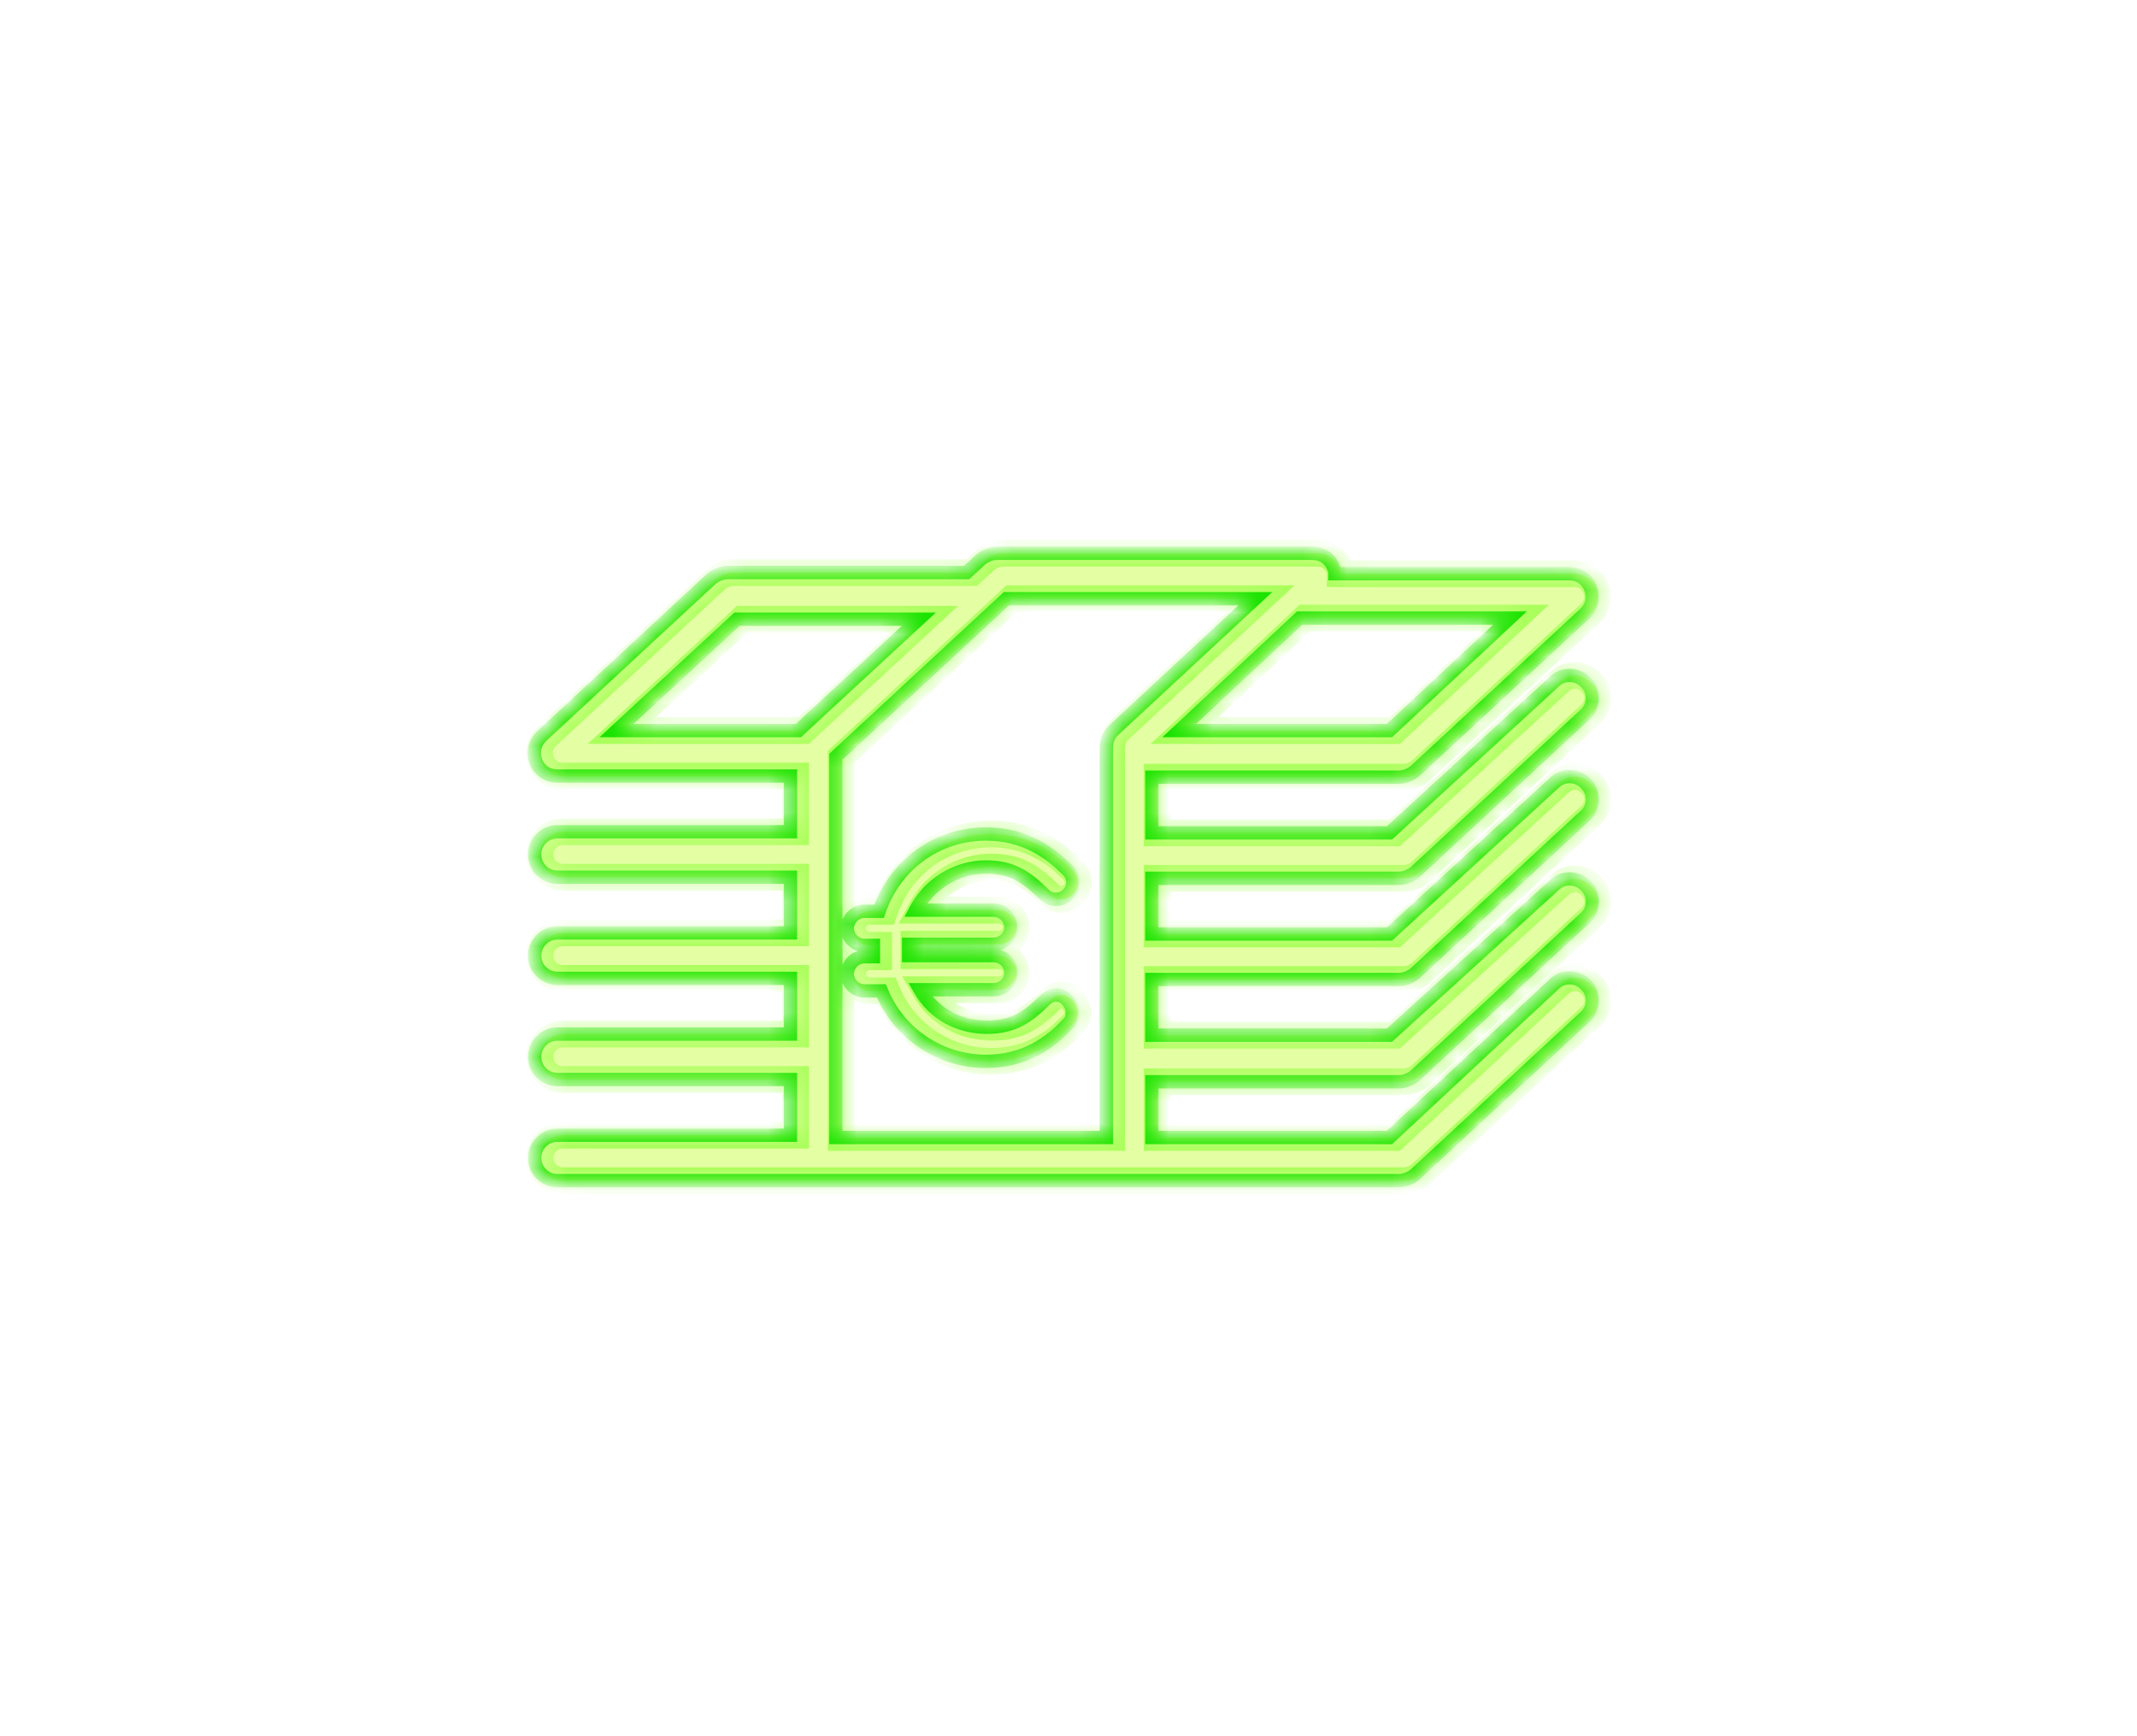 <svg width="96" height="78" viewBox="0 0 96 78" fill="none" xmlns="http://www.w3.org/2000/svg">
<g filter="url(#filter0_d)">
<mask id="path-1-inside-1" fill="white">
<path fill-rule="evenodd" clip-rule="evenodd" d="M63.779 35.204C63.574 35.357 63.319 35.459 63.064 35.459H51.983V37.961H62.655L70.059 31.17C70.468 30.761 71.132 30.812 71.489 31.221C71.898 31.629 71.847 32.293 71.438 32.651L63.779 39.749C63.574 39.902 63.319 40.004 63.064 40.004H51.983V42.506H62.655L70.059 35.766C70.468 35.357 71.132 35.408 71.489 35.817C71.898 36.225 71.847 36.889 71.438 37.246L63.779 44.344C63.574 44.498 63.319 44.6 63.064 44.6H51.983V47.102H62.655L70.059 40.208C70.468 39.8 71.132 39.851 71.489 40.259C71.898 40.668 71.847 41.332 71.438 41.689L63.779 48.787C63.574 48.94 63.319 49.042 63.064 49.042H25.276C24.715 49.042 24.255 48.583 24.255 48.021C24.255 47.459 24.715 47 25.276 47H35.745V44.498H25.276C24.715 44.498 24.255 44.038 24.255 43.476C24.255 42.915 24.715 42.455 25.276 42.455H35.745V39.953H25.276C24.715 39.953 24.255 39.493 24.255 38.932C24.255 38.37 24.715 37.91 25.276 37.91H35.745V35.408H25.276C24.715 35.408 24.255 34.949 24.255 34.387C24.255 33.825 24.715 33.366 25.276 33.366H35.745V30.863H25.276C24.817 30.863 24.459 30.608 24.306 30.2C24.153 29.791 24.255 29.383 24.561 29.076L32.221 21.978C32.425 21.825 32.681 21.723 32.936 21.723H43.659L44.323 21.11C44.528 20.957 44.783 20.855 45.038 20.855H59.183C59.642 20.855 60 21.11 60.153 21.519C60.204 21.621 60.204 21.672 60.204 21.774H70.723C71.183 21.774 71.54 22.029 71.694 22.438C71.847 22.846 71.745 23.255 71.438 23.561L63.779 30.659C63.574 30.812 63.319 30.915 63.064 30.915H51.983V33.417H62.655L70.059 26.625C70.468 26.217 71.132 26.268 71.489 26.676C71.898 27.085 71.847 27.749 71.438 28.106L63.779 35.204ZM53.208 28.821H62.655L68.068 23.766H58.672H58.621L53.208 28.821ZM41.515 23.817H33.344L27.932 28.821H36.102L41.515 23.817ZM37.787 29.995V47.102H49.94V29.587C49.94 29.28 50.042 29.025 50.247 28.821L56.63 22.898H45.447L37.787 29.995ZM44.579 42.149C45.753 42.149 46.417 41.689 47.183 40.923C47.489 40.617 47.949 40.617 48.204 40.974C48.306 41.076 48.408 41.281 48.408 41.485C48.408 41.689 48.357 41.842 48.204 41.995C47.438 42.812 46.315 43.681 44.528 43.681C42.434 43.681 40.596 42.404 39.83 40.515H39.064C38.655 40.515 38.298 40.157 38.298 39.749C38.298 39.34 38.655 38.983 39.064 38.983H39.472V38.574V38.472H39.064C38.655 38.472 38.298 38.115 38.298 37.706C38.298 37.298 38.655 36.94 39.064 36.94H39.728C40.443 34.847 42.332 33.468 44.528 33.468C46.315 33.468 47.438 34.336 48.204 35.102C48.511 35.408 48.511 35.868 48.204 36.174C47.898 36.481 47.438 36.481 47.132 36.174C46.366 35.408 45.702 34.949 44.528 34.949C43.2 34.949 41.974 35.715 41.362 36.889H44.885C45.294 36.889 45.651 37.247 45.651 37.655C45.651 38.064 45.294 38.421 44.885 38.421H41.055V38.523V38.932H44.885C45.294 38.932 45.651 39.289 45.651 39.698C45.651 40.106 45.294 40.464 44.885 40.464H41.566C42.179 41.536 43.302 42.149 44.579 42.149Z"/>
</mask>
<path fill-rule="evenodd" clip-rule="evenodd" d="M63.779 35.204C63.574 35.357 63.319 35.459 63.064 35.459H51.983V37.961H62.655L70.059 31.17C70.468 30.761 71.132 30.812 71.489 31.221C71.898 31.629 71.847 32.293 71.438 32.651L63.779 39.749C63.574 39.902 63.319 40.004 63.064 40.004H51.983V42.506H62.655L70.059 35.766C70.468 35.357 71.132 35.408 71.489 35.817C71.898 36.225 71.847 36.889 71.438 37.246L63.779 44.344C63.574 44.498 63.319 44.6 63.064 44.6H51.983V47.102H62.655L70.059 40.208C70.468 39.8 71.132 39.851 71.489 40.259C71.898 40.668 71.847 41.332 71.438 41.689L63.779 48.787C63.574 48.94 63.319 49.042 63.064 49.042H25.276C24.715 49.042 24.255 48.583 24.255 48.021C24.255 47.459 24.715 47 25.276 47H35.745V44.498H25.276C24.715 44.498 24.255 44.038 24.255 43.476C24.255 42.915 24.715 42.455 25.276 42.455H35.745V39.953H25.276C24.715 39.953 24.255 39.493 24.255 38.932C24.255 38.37 24.715 37.91 25.276 37.91H35.745V35.408H25.276C24.715 35.408 24.255 34.949 24.255 34.387C24.255 33.825 24.715 33.366 25.276 33.366H35.745V30.863H25.276C24.817 30.863 24.459 30.608 24.306 30.2C24.153 29.791 24.255 29.383 24.561 29.076L32.221 21.978C32.425 21.825 32.681 21.723 32.936 21.723H43.659L44.323 21.11C44.528 20.957 44.783 20.855 45.038 20.855H59.183C59.642 20.855 60 21.11 60.153 21.519C60.204 21.621 60.204 21.672 60.204 21.774H70.723C71.183 21.774 71.54 22.029 71.694 22.438C71.847 22.846 71.745 23.255 71.438 23.561L63.779 30.659C63.574 30.812 63.319 30.915 63.064 30.915H51.983V33.417H62.655L70.059 26.625C70.468 26.217 71.132 26.268 71.489 26.676C71.898 27.085 71.847 27.749 71.438 28.106L63.779 35.204ZM53.208 28.821H62.655L68.068 23.766H58.672H58.621L53.208 28.821ZM41.515 23.817H33.344L27.932 28.821H36.102L41.515 23.817ZM37.787 29.995V47.102H49.94V29.587C49.94 29.28 50.042 29.025 50.247 28.821L56.63 22.898H45.447L37.787 29.995ZM44.579 42.149C45.753 42.149 46.417 41.689 47.183 40.923C47.489 40.617 47.949 40.617 48.204 40.974C48.306 41.076 48.408 41.281 48.408 41.485C48.408 41.689 48.357 41.842 48.204 41.995C47.438 42.812 46.315 43.681 44.528 43.681C42.434 43.681 40.596 42.404 39.83 40.515H39.064C38.655 40.515 38.298 40.157 38.298 39.749C38.298 39.34 38.655 38.983 39.064 38.983H39.472V38.574V38.472H39.064C38.655 38.472 38.298 38.115 38.298 37.706C38.298 37.298 38.655 36.94 39.064 36.94H39.728C40.443 34.847 42.332 33.468 44.528 33.468C46.315 33.468 47.438 34.336 48.204 35.102C48.511 35.408 48.511 35.868 48.204 36.174C47.898 36.481 47.438 36.481 47.132 36.174C46.366 35.408 45.702 34.949 44.528 34.949C43.2 34.949 41.974 35.715 41.362 36.889H44.885C45.294 36.889 45.651 37.247 45.651 37.655C45.651 38.064 45.294 38.421 44.885 38.421H41.055V38.523V38.932H44.885C45.294 38.932 45.651 39.289 45.651 39.698C45.651 40.106 45.294 40.464 44.885 40.464H41.566C42.179 41.536 43.302 42.149 44.579 42.149Z" fill="#E4FFA3"/>
<path d="M63.779 35.204L64.139 35.684L64.163 35.665L64.186 35.644L63.779 35.204ZM51.983 35.459V34.859H51.383V35.459H51.983ZM51.983 37.961H51.383V38.561H51.983V37.961ZM62.655 37.961V38.561H62.889L63.061 38.404L62.655 37.961ZM70.059 31.17L70.465 31.612L70.475 31.603L70.484 31.594L70.059 31.17ZM71.489 31.221L71.038 31.616L71.051 31.631L71.065 31.645L71.489 31.221ZM71.438 32.651L71.043 32.199L71.037 32.205L71.03 32.211L71.438 32.651ZM63.779 39.749L64.139 40.229L64.163 40.21L64.186 40.189L63.779 39.749ZM51.983 40.004V39.404H51.383V40.004H51.983ZM51.983 42.506H51.383V43.106H51.983V42.506ZM62.655 42.506V43.106H62.887L63.059 42.95L62.655 42.506ZM70.059 35.766L70.463 36.209L70.474 36.2L70.484 36.19L70.059 35.766ZM71.489 35.817L71.038 36.212L71.051 36.227L71.065 36.241L71.489 35.817ZM71.438 37.246L71.043 36.795L71.037 36.801L71.03 36.806L71.438 37.246ZM63.779 44.344L64.139 44.824L64.163 44.806L64.186 44.784L63.779 44.344ZM51.983 44.6V44H51.383V44.6H51.983ZM51.983 47.102H51.383V47.702H51.983V47.102ZM62.655 47.102V47.702H62.891L63.064 47.541L62.655 47.102ZM70.059 40.208L70.468 40.647L70.476 40.64L70.484 40.632L70.059 40.208ZM71.489 40.259L71.038 40.654L71.051 40.669L71.065 40.684L71.489 40.259ZM71.438 41.689L71.043 41.237L71.037 41.243L71.03 41.249L71.438 41.689ZM63.779 48.787L64.139 49.267L64.163 49.248L64.186 49.227L63.779 48.787ZM35.745 47V47.6H36.344V47H35.745ZM35.745 44.498H36.344V43.898H35.745V44.498ZM35.745 42.455V43.055H36.344V42.455H35.745ZM35.745 39.953H36.344V39.353H35.745V39.953ZM35.745 37.91V38.51H36.344V37.91H35.745ZM35.745 35.408H36.344V34.808H35.745V35.408ZM35.745 33.366V33.966H36.344V33.366H35.745ZM35.745 30.863H36.344V30.264H35.745V30.863ZM24.306 30.2L23.744 30.41H23.744L24.306 30.2ZM24.561 29.076L24.154 28.636L24.145 28.644L24.137 28.652L24.561 29.076ZM32.221 21.978L31.861 21.498L31.836 21.517L31.813 21.538L32.221 21.978ZM43.659 21.723V22.323H43.894L44.066 22.164L43.659 21.723ZM44.323 21.11L43.963 20.63L43.939 20.649L43.916 20.669L44.323 21.11ZM60.153 21.519L59.591 21.73L59.602 21.759L59.616 21.787L60.153 21.519ZM60.204 21.774H59.604V22.374H60.204V21.774ZM71.438 23.561L71.846 24.002L71.854 23.994L71.862 23.986L71.438 23.561ZM63.779 30.659L64.139 31.139L64.163 31.12L64.186 31.099L63.779 30.659ZM51.983 30.915V30.315H51.383V30.915H51.983ZM51.983 33.417H51.383V34.017H51.983V33.417ZM62.655 33.417V34.017H62.889L63.061 33.859L62.655 33.417ZM70.059 26.625L70.465 27.067L70.475 27.059L70.484 27.049L70.059 26.625ZM71.489 26.676L71.038 27.071L71.051 27.086L71.065 27.101L71.489 26.676ZM71.438 28.106L71.043 27.654L71.037 27.66L71.03 27.666L71.438 28.106ZM62.655 28.821V29.421H62.892L63.065 29.259L62.655 28.821ZM53.208 28.821L52.799 28.382L51.687 29.421H53.208V28.821ZM68.068 23.766L68.478 24.204L69.589 23.166H68.068V23.766ZM58.621 23.766V23.166H58.385L58.212 23.327L58.621 23.766ZM33.344 23.817V23.217H33.11L32.937 23.376L33.344 23.817ZM41.515 23.817L41.922 24.257L43.048 23.217H41.515V23.817ZM27.932 28.821L27.524 28.38L26.399 29.421H27.932V28.821ZM36.102 28.821V29.421H36.337L36.509 29.262L36.102 28.821ZM37.787 47.102H37.187V47.702H37.787V47.102ZM37.787 29.995L37.379 29.555L37.187 29.733V29.995H37.787ZM49.94 47.102V47.702H50.54V47.102H49.94ZM50.247 28.821L49.839 28.381L49.83 28.389L49.822 28.397L50.247 28.821ZM56.63 22.898L57.038 23.337L58.158 22.297H56.63V22.898ZM45.447 22.898V22.297H45.211L45.039 22.457L45.447 22.898ZM47.183 40.923L47.607 41.347L47.607 41.347L47.183 40.923ZM48.204 40.974L47.716 41.323L47.745 41.363L47.78 41.398L48.204 40.974ZM48.204 41.995L47.78 41.571L47.773 41.578L47.767 41.585L48.204 41.995ZM39.83 40.515L40.386 40.289L40.234 39.915H39.83V40.515ZM39.472 38.983V39.583H40.072V38.983H39.472ZM39.472 38.472H40.072V37.872H39.472V38.472ZM39.728 36.94V37.54H40.157L40.295 37.134L39.728 36.94ZM48.204 35.102L48.629 34.678H48.629L48.204 35.102ZM48.204 36.174L47.78 35.75L47.78 35.75L48.204 36.174ZM47.132 36.174L47.556 35.75L47.556 35.75L47.132 36.174ZM41.362 36.889L40.83 36.612L40.372 37.489H41.362V36.889ZM41.055 38.421V37.821H40.455V38.421H41.055ZM41.055 38.932H40.455V39.532H41.055V38.932ZM41.566 40.464V39.864H40.532L41.045 40.761L41.566 40.464ZM63.064 36.059C63.474 36.059 63.852 35.898 64.139 35.684L63.419 34.724C63.296 34.816 63.164 34.859 63.064 34.859V36.059ZM51.983 36.059H63.064V34.859H51.983V36.059ZM52.583 37.961V35.459H51.383V37.961H52.583ZM62.655 37.361H51.983V38.561H62.655V37.361ZM69.654 30.728L62.25 37.519L63.061 38.404L70.465 31.612L69.654 30.728ZM71.941 30.826C71.367 30.17 70.302 30.079 69.635 30.746L70.484 31.594C70.634 31.444 70.897 31.455 71.038 31.616L71.941 30.826ZM71.833 33.102C72.489 32.528 72.58 31.463 71.913 30.797L71.065 31.645C71.215 31.796 71.204 32.058 71.043 32.199L71.833 33.102ZM64.186 40.189L71.846 33.091L71.03 32.211L63.371 39.309L64.186 40.189ZM63.064 40.604C63.474 40.604 63.852 40.443 64.139 40.229L63.419 39.269C63.296 39.36 63.164 39.404 63.064 39.404V40.604ZM51.983 40.604H63.064V39.404H51.983V40.604ZM52.583 42.506V40.004H51.383V42.506H52.583ZM62.655 41.906H51.983V43.106H62.655V41.906ZM69.656 35.322L62.251 42.062L63.059 42.95L70.463 36.209L69.656 35.322ZM71.941 35.422C71.367 34.766 70.302 34.675 69.635 35.341L70.484 36.19C70.634 36.039 70.897 36.051 71.038 36.212L71.941 35.422ZM71.833 37.698C72.489 37.124 72.58 36.059 71.913 35.392L71.065 36.241C71.215 36.391 71.204 36.654 71.043 36.795L71.833 37.698ZM64.186 44.784L71.846 37.687L71.03 36.806L63.371 43.904L64.186 44.784ZM63.064 45.2C63.474 45.2 63.852 45.039 64.139 44.824L63.419 43.864C63.296 43.956 63.164 44 63.064 44V45.2ZM51.983 45.2H63.064V44H51.983V45.2ZM52.583 47.102V44.6H51.383V47.102H52.583ZM62.655 46.502H51.983V47.702H62.655V46.502ZM69.651 39.769L62.246 46.663L63.064 47.541L70.468 40.647L69.651 39.769ZM71.941 39.864C71.367 39.208 70.302 39.117 69.635 39.784L70.484 40.632C70.634 40.482 70.897 40.493 71.038 40.654L71.941 39.864ZM71.833 42.141C72.489 41.567 72.58 40.502 71.913 39.835L71.065 40.684C71.215 40.834 71.204 41.097 71.043 41.237L71.833 42.141ZM64.186 49.227L71.846 42.129L71.03 41.249L63.371 48.347L64.186 49.227ZM63.064 49.642C63.474 49.642 63.852 49.481 64.139 49.267L63.419 48.307C63.296 48.399 63.164 48.442 63.064 48.442V49.642ZM25.276 49.642H63.064V48.442H25.276V49.642ZM23.655 48.021C23.655 48.914 24.383 49.642 25.276 49.642V48.442C25.046 48.442 24.855 48.251 24.855 48.021H23.655ZM25.276 46.4C24.383 46.4 23.655 47.128 23.655 48.021H24.855C24.855 47.791 25.046 47.6 25.276 47.6V46.4ZM35.745 46.4H25.276V47.6H35.745V46.4ZM35.145 44.498V47H36.344V44.498H35.145ZM25.276 45.097H35.745V43.898H25.276V45.097ZM23.655 43.476C23.655 44.369 24.383 45.097 25.276 45.097V43.898C25.046 43.898 24.855 43.707 24.855 43.476H23.655ZM25.276 41.855C24.383 41.855 23.655 42.583 23.655 43.476H24.855C24.855 43.246 25.046 43.055 25.276 43.055V41.855ZM35.745 41.855H25.276V43.055H35.745V41.855ZM35.145 39.953V42.455H36.344V39.953H35.145ZM25.276 40.553H35.745V39.353H25.276V40.553ZM23.655 38.932C23.655 39.825 24.383 40.553 25.276 40.553V39.353C25.046 39.353 24.855 39.162 24.855 38.932H23.655ZM25.276 37.31C24.383 37.31 23.655 38.038 23.655 38.932H24.855C24.855 38.701 25.046 38.51 25.276 38.51V37.31ZM35.745 37.31H25.276V38.51H35.745V37.31ZM35.145 35.408V37.91H36.344V35.408H35.145ZM25.276 36.008H35.745V34.808H25.276V36.008ZM23.655 34.387C23.655 35.28 24.383 36.008 25.276 36.008V34.808C25.046 34.808 24.855 34.617 24.855 34.387H23.655ZM25.276 32.766C24.383 32.766 23.655 33.494 23.655 34.387H24.855C24.855 34.157 25.046 33.966 25.276 33.966V32.766ZM35.745 32.766H25.276V33.966H35.745V32.766ZM35.145 30.863V33.366H36.344V30.863H35.145ZM25.276 31.463H35.745V30.264H25.276V31.463ZM23.744 30.41C23.986 31.053 24.567 31.463 25.276 31.463V30.264C25.067 30.264 24.933 30.163 24.868 29.989L23.744 30.41ZM24.137 28.652C23.675 29.114 23.503 29.767 23.744 30.41L24.868 29.989C24.803 29.815 24.835 29.651 24.986 29.5L24.137 28.652ZM31.813 21.538L24.154 28.636L24.969 29.516L32.629 22.419L31.813 21.538ZM32.936 21.123C32.526 21.123 32.147 21.284 31.861 21.498L32.581 22.458C32.704 22.366 32.836 22.323 32.936 22.323V21.123ZM43.659 21.123H32.936V22.323H43.659V21.123ZM43.916 20.669L43.252 21.282L44.066 22.164L44.73 21.551L43.916 20.669ZM45.038 20.255C44.628 20.255 44.249 20.416 43.963 20.63L44.683 21.59C44.806 21.498 44.938 21.455 45.038 21.455V20.255ZM59.183 20.255H45.038V21.455H59.183V20.255ZM60.715 21.308C60.474 20.665 59.892 20.255 59.183 20.255V21.455C59.393 21.455 59.526 21.556 59.591 21.73L60.715 21.308ZM60.804 21.774C60.804 21.735 60.806 21.644 60.789 21.548C60.771 21.436 60.735 21.341 60.69 21.25L59.616 21.787C59.62 21.795 59.619 21.793 59.616 21.784C59.614 21.779 59.612 21.773 59.61 21.766C59.608 21.759 59.607 21.752 59.606 21.745C59.604 21.732 59.604 21.724 59.604 21.729C59.604 21.731 59.604 21.735 59.604 21.743C59.604 21.752 59.604 21.761 59.604 21.774H60.804ZM70.723 21.174H60.204V22.374H70.723V21.174ZM72.255 22.227C72.014 21.584 71.433 21.174 70.723 21.174V22.374C70.933 22.374 71.066 22.475 71.132 22.649L72.255 22.227ZM71.862 23.986C72.324 23.524 72.496 22.87 72.255 22.227L71.132 22.649C71.197 22.823 71.165 22.986 71.014 23.137L71.862 23.986ZM64.186 31.099L71.846 24.002L71.03 23.121L63.371 30.219L64.186 31.099ZM63.064 31.515C63.474 31.515 63.852 31.354 64.139 31.139L63.419 30.179C63.296 30.271 63.164 30.315 63.064 30.315V31.515ZM51.983 31.515H63.064V30.315H51.983V31.515ZM52.583 33.417V30.915H51.383V33.417H52.583ZM62.655 32.817H51.983V34.017H62.655V32.817ZM69.654 26.183L62.25 32.974L63.061 33.859L70.465 27.067L69.654 26.183ZM71.941 26.281C71.367 25.625 70.302 25.534 69.635 26.201L70.484 27.049C70.634 26.899 70.897 26.91 71.038 27.071L71.941 26.281ZM71.833 28.558C72.489 27.984 72.58 26.919 71.913 26.252L71.065 27.101C71.215 27.251 71.204 27.514 71.043 27.654L71.833 28.558ZM64.186 35.644L71.846 28.546L71.03 27.666L63.371 34.764L64.186 35.644ZM62.655 28.221H53.208V29.421H62.655V28.221ZM67.658 23.327L62.246 28.382L63.065 29.259L68.478 24.204L67.658 23.327ZM58.672 24.366H68.068V23.166H58.672V24.366ZM58.621 24.366H58.672V23.166H58.621V24.366ZM53.618 29.259L59.031 24.204L58.212 23.327L52.799 28.382L53.618 29.259ZM33.344 24.417H41.515V23.217H33.344V24.417ZM28.339 29.262L33.752 24.257L32.937 23.376L27.524 28.38L28.339 29.262ZM36.102 28.221H27.932V29.421H36.102V28.221ZM41.107 23.376L35.695 28.38L36.509 29.262L41.922 24.257L41.107 23.376ZM38.387 47.102V29.995H37.187V47.102H38.387ZM49.94 46.502H37.787V47.702H49.94V46.502ZM49.34 29.587V47.102H50.54V29.587H49.34ZM49.822 28.397C49.498 28.721 49.34 29.132 49.34 29.587H50.54C50.54 29.429 50.587 29.33 50.671 29.245L49.822 28.397ZM56.221 22.458L49.839 28.381L50.655 29.261L57.038 23.337L56.221 22.458ZM45.447 23.497H56.63V22.297H45.447V23.497ZM38.195 30.436L45.855 23.338L45.039 22.457L37.379 29.555L38.195 30.436ZM46.759 40.499C46.39 40.867 46.085 41.122 45.759 41.29C45.444 41.452 45.08 41.549 44.579 41.549V42.749C45.252 42.749 45.807 42.615 46.309 42.356C46.8 42.103 47.209 41.745 47.607 41.347L46.759 40.499ZM48.693 40.626C48.459 40.298 48.109 40.113 47.733 40.1C47.366 40.087 47.018 40.24 46.759 40.499L47.607 41.347C47.655 41.3 47.689 41.299 47.692 41.299C47.694 41.3 47.694 41.3 47.694 41.3C47.694 41.3 47.696 41.301 47.7 41.304C47.703 41.307 47.709 41.313 47.716 41.323L48.693 40.626ZM49.008 41.485C49.008 41.111 48.836 40.757 48.629 40.55L47.78 41.398C47.772 41.39 47.772 41.388 47.777 41.396C47.781 41.403 47.787 41.414 47.793 41.428C47.799 41.441 47.803 41.454 47.806 41.465C47.808 41.477 47.809 41.483 47.809 41.485H49.008ZM48.629 42.42C48.755 42.294 48.857 42.148 48.924 41.975C48.989 41.804 49.008 41.637 49.008 41.485H47.809C47.809 41.537 47.802 41.549 47.804 41.544C47.804 41.542 47.805 41.542 47.803 41.545C47.801 41.548 47.795 41.557 47.78 41.571L48.629 42.42ZM44.528 44.281C46.544 44.281 47.815 43.288 48.642 42.406L47.767 41.585C47.062 42.337 46.086 43.081 44.528 43.081V44.281ZM39.274 40.74C40.13 42.852 42.186 44.281 44.528 44.281V43.081C42.682 43.081 41.062 41.956 40.386 40.289L39.274 40.74ZM39.064 41.115H39.83V39.915H39.064V41.115ZM37.698 39.749C37.698 40.489 38.324 41.115 39.064 41.115V39.915C39.036 39.915 38.993 39.901 38.952 39.861C38.911 39.82 38.898 39.776 38.898 39.749H37.698ZM39.064 38.383C38.324 38.383 37.698 39.009 37.698 39.749H38.898C38.898 39.721 38.911 39.678 38.952 39.637C38.993 39.596 39.036 39.583 39.064 39.583V38.383ZM39.472 38.383H39.064V39.583H39.472V38.383ZM38.872 38.574V38.983H40.072V38.574H38.872ZM38.872 38.472V38.574H40.072V38.472H38.872ZM39.064 39.072H39.472V37.872H39.064V39.072ZM37.698 37.706C37.698 38.446 38.324 39.072 39.064 39.072V37.872C39.036 37.872 38.993 37.859 38.952 37.818C38.911 37.777 38.898 37.734 38.898 37.706H37.698ZM39.064 36.34C38.324 36.34 37.698 36.966 37.698 37.706H38.898C38.898 37.678 38.911 37.635 38.952 37.594C38.993 37.553 39.036 37.54 39.064 37.54V36.34ZM39.728 36.34H39.064V37.54H39.728V36.34ZM44.528 32.868C42.069 32.868 39.956 34.416 39.16 36.746L40.295 37.134C40.929 35.277 42.595 34.068 44.528 34.068V32.868ZM48.629 34.678C47.809 33.859 46.542 32.868 44.528 32.868V34.068C46.088 34.068 47.067 34.813 47.78 35.526L48.629 34.678ZM48.629 36.599C49.169 36.058 49.169 35.218 48.629 34.678L47.78 35.526C47.824 35.57 47.834 35.611 47.834 35.638C47.834 35.665 47.824 35.706 47.78 35.75L48.629 36.599ZM46.708 36.599C47.248 37.139 48.088 37.139 48.629 36.599L47.78 35.75C47.736 35.794 47.695 35.804 47.668 35.804C47.641 35.804 47.6 35.794 47.556 35.75L46.708 36.599ZM44.528 35.549C45.029 35.549 45.393 35.645 45.708 35.807C46.034 35.976 46.339 36.23 46.708 36.599L47.556 35.75C47.158 35.352 46.749 34.994 46.258 34.741C45.756 34.482 45.2 34.349 44.528 34.349V35.549ZM41.894 37.167C42.406 36.184 43.43 35.549 44.528 35.549V34.349C42.97 34.349 41.543 35.245 40.83 36.612L41.894 37.167ZM44.885 36.289H41.362V37.489H44.885V36.289ZM46.251 37.655C46.251 36.915 45.625 36.289 44.885 36.289V37.489C44.913 37.489 44.956 37.502 44.997 37.543C45.038 37.584 45.051 37.627 45.051 37.655H46.251ZM44.885 39.021C45.625 39.021 46.251 38.395 46.251 37.655H45.051C45.051 37.683 45.038 37.726 44.997 37.767C44.956 37.808 44.913 37.821 44.885 37.821V39.021ZM41.055 39.021H44.885V37.821H41.055V39.021ZM41.655 38.523V38.421H40.455V38.523H41.655ZM41.655 38.932V38.523H40.455V38.932H41.655ZM44.885 38.332H41.055V39.532H44.885V38.332ZM46.251 39.698C46.251 38.958 45.625 38.332 44.885 38.332V39.532C44.913 39.532 44.956 39.545 44.997 39.586C45.038 39.627 45.051 39.67 45.051 39.698H46.251ZM44.885 41.064C45.625 41.064 46.251 40.438 46.251 39.698H45.051C45.051 39.725 45.038 39.769 44.997 39.809C44.956 39.85 44.913 39.864 44.885 39.864V41.064ZM41.566 41.064H44.885V39.864H41.566V41.064ZM44.579 41.549C43.5 41.549 42.584 41.036 42.087 40.166L41.045 40.761C41.773 42.035 43.104 42.749 44.579 42.749V41.549Z" fill="#AAFF5C" mask="url(#path-1-inside-1)"/>
<mask id="path-3-inside-2" fill="white">
<path fill-rule="evenodd" clip-rule="evenodd" d="M63.543 35.204C63.339 35.357 63.083 35.459 62.828 35.459H51.747V37.961H62.419L69.824 31.17C70.232 30.761 70.896 30.812 71.253 31.221C71.662 31.629 71.611 32.293 71.202 32.651L63.543 39.749C63.339 39.902 63.083 40.004 62.828 40.004H51.747V42.506H62.419L69.824 35.766C70.232 35.357 70.896 35.408 71.253 35.817C71.662 36.225 71.611 36.889 71.202 37.246L63.543 44.344C63.339 44.498 63.083 44.6 62.828 44.6H51.747V47.102H62.419L69.824 40.208C70.232 39.8 70.896 39.851 71.253 40.259C71.662 40.668 71.611 41.332 71.202 41.689L63.543 48.787C63.339 48.94 63.083 49.042 62.828 49.042H25.041C24.479 49.042 24.019 48.583 24.019 48.021C24.019 47.459 24.479 47 25.041 47H35.509V44.498H25.041C24.479 44.498 24.019 44.038 24.019 43.476C24.019 42.915 24.479 42.455 25.041 42.455H35.509V39.953H25.041C24.479 39.953 24.019 39.493 24.019 38.932C24.019 38.37 24.479 37.91 25.041 37.91H35.509V35.408H25.041C24.479 35.408 24.019 34.949 24.019 34.387C24.019 33.825 24.479 33.366 25.041 33.366H35.509V30.863H25.041C24.581 30.863 24.224 30.608 24.07 30.2C23.917 29.791 24.019 29.383 24.326 29.076L31.985 21.978C32.19 21.825 32.445 21.723 32.7 21.723H43.424L44.087 21.11C44.292 20.957 44.547 20.855 44.802 20.855H58.947C59.407 20.855 59.764 21.11 59.917 21.519C59.968 21.621 59.968 21.672 59.968 21.774H70.487C70.947 21.774 71.304 22.029 71.458 22.438C71.611 22.846 71.509 23.255 71.202 23.561L63.543 30.659C63.339 30.812 63.083 30.915 62.828 30.915H51.747V33.417H62.419L69.824 26.625C70.232 26.217 70.896 26.268 71.253 26.676C71.662 27.085 71.611 27.749 71.202 28.106L63.543 35.204ZM52.972 28.821H62.419L67.832 23.766H58.436H58.385L52.972 28.821ZM41.279 23.817H33.109L27.696 28.821H35.866L41.279 23.817ZM37.551 29.995V47.102H49.704V29.587C49.704 29.28 49.807 29.025 50.011 28.821L56.394 22.898H45.211L37.551 29.995ZM44.343 42.149C45.517 42.149 46.181 41.689 46.947 40.923C47.254 40.617 47.713 40.617 47.968 40.974C48.071 41.076 48.173 41.281 48.173 41.485C48.173 41.689 48.122 41.842 47.968 41.995C47.202 42.812 46.079 43.681 44.292 43.681C42.198 43.681 40.36 42.404 39.594 40.515H38.828C38.419 40.515 38.062 40.157 38.062 39.749C38.062 39.34 38.419 38.983 38.828 38.983H39.236V38.574V38.472H38.828C38.419 38.472 38.062 38.115 38.062 37.706C38.062 37.298 38.419 36.94 38.828 36.94H39.492C40.207 34.847 42.096 33.468 44.292 33.468C46.079 33.468 47.202 34.336 47.968 35.102C48.275 35.408 48.275 35.868 47.968 36.174C47.662 36.481 47.202 36.481 46.896 36.174C46.13 35.408 45.466 34.949 44.292 34.949C42.964 34.949 41.739 35.715 41.126 36.889H44.649C45.058 36.889 45.415 37.247 45.415 37.655C45.415 38.064 45.058 38.421 44.649 38.421H40.819V38.523V38.932H44.649C45.058 38.932 45.415 39.289 45.415 39.698C45.415 40.106 45.058 40.464 44.649 40.464H41.33C41.943 41.536 43.066 42.149 44.343 42.149Z"/>
</mask>
<path d="M63.543 35.204L63.723 35.444L63.735 35.435L63.747 35.424L63.543 35.204ZM51.747 35.459V35.159H51.447V35.459H51.747ZM51.747 37.961H51.447V38.261H51.747V37.961ZM62.419 37.961V38.261H62.536L62.622 38.182L62.419 37.961ZM69.824 31.17L70.026 31.391L70.036 31.382L69.824 31.17ZM71.253 31.221L71.028 31.419L71.034 31.426L71.041 31.433L71.253 31.221ZM71.202 32.651L71.005 32.425L70.998 32.431L71.202 32.651ZM63.543 39.749L63.723 39.989L63.735 39.979L63.747 39.969L63.543 39.749ZM51.747 40.004V39.704H51.447V40.004H51.747ZM51.747 42.506H51.447V42.806H51.747V42.506ZM62.419 42.506V42.806H62.535L62.621 42.728L62.419 42.506ZM69.824 35.766L70.026 35.988L70.036 35.978L69.824 35.766ZM71.253 35.817L71.028 36.014L71.034 36.022L71.041 36.029L71.253 35.817ZM71.202 37.246L71.005 37.021L70.998 37.026L71.202 37.246ZM63.543 44.344L63.723 44.584L63.735 44.575L63.747 44.564L63.543 44.344ZM51.747 44.6V44.3H51.447V44.6H51.747ZM51.747 47.102H51.447V47.402H51.747V47.102ZM62.419 47.102V47.402H62.537L62.624 47.321L62.419 47.102ZM69.824 40.208L70.028 40.428L70.036 40.42L69.824 40.208ZM71.253 40.259L71.028 40.457L71.034 40.464L71.041 40.471L71.253 40.259ZM71.202 41.689L71.005 41.463L70.998 41.469L71.202 41.689ZM63.543 48.787L63.723 49.027L63.735 49.017L63.747 49.007L63.543 48.787ZM35.509 47V47.3H35.809V47H35.509ZM35.509 44.498H35.809V44.197H35.509V44.498ZM35.509 42.455V42.755H35.809V42.455H35.509ZM35.509 39.953H35.809V39.653H35.509V39.953ZM35.509 37.91V38.21H35.809V37.91H35.509ZM35.509 35.408H35.809V35.108H35.509V35.408ZM35.509 33.366V33.666H35.809V33.366H35.509ZM35.509 30.863H35.809V30.564H35.509V30.863ZM24.07 30.2L23.79 30.305H23.79L24.07 30.2ZM24.326 29.076L24.122 28.856L24.114 28.864L24.326 29.076ZM31.985 21.978L31.805 21.738L31.793 21.748L31.781 21.758L31.985 21.978ZM43.424 21.723V22.023H43.541L43.627 21.944L43.424 21.723ZM44.087 21.11L43.907 20.87L43.895 20.88L43.884 20.89L44.087 21.11ZM59.917 21.519L59.636 21.624L59.642 21.639L59.649 21.653L59.917 21.519ZM59.968 21.774H59.668V22.074H59.968V21.774ZM71.202 23.561L71.406 23.782L71.414 23.773L71.202 23.561ZM63.543 30.659L63.723 30.899L63.735 30.89L63.747 30.879L63.543 30.659ZM51.747 30.915V30.615H51.447V30.915H51.747ZM51.747 33.417H51.447V33.717H51.747V33.417ZM62.419 33.417V33.717H62.536L62.622 33.638L62.419 33.417ZM69.824 26.625L70.026 26.846L70.036 26.837L69.824 26.625ZM71.253 26.676L71.028 26.874L71.034 26.881L71.041 26.888L71.253 26.676ZM71.202 28.106L71.005 27.88L70.998 27.886L71.202 28.106ZM62.419 28.821V29.121H62.538L62.624 29.04L62.419 28.821ZM52.972 28.821L52.768 28.602L52.212 29.121H52.972V28.821ZM67.832 23.766L68.037 23.985L68.593 23.466H67.832V23.766ZM58.385 23.766V23.466H58.267L58.181 23.546L58.385 23.766ZM33.109 23.817V23.517H32.991L32.905 23.596L33.109 23.817ZM41.279 23.817L41.483 24.037L42.045 23.517H41.279V23.817ZM27.696 28.821L27.492 28.601L26.93 29.121H27.696V28.821ZM35.866 28.821V29.121H35.984L36.07 29.041L35.866 28.821ZM37.551 47.102H37.251V47.402H37.551V47.102ZM37.551 29.995L37.347 29.775L37.251 29.864V29.995H37.551ZM49.704 47.102V47.402H50.004V47.102H49.704ZM50.011 28.821L49.807 28.601L49.799 28.609L50.011 28.821ZM56.394 22.898L56.598 23.117L57.158 22.598H56.394V22.898ZM45.211 22.898V22.598H45.093L45.007 22.677L45.211 22.898ZM46.947 40.923L47.159 41.135H47.159L46.947 40.923ZM47.968 40.974L47.724 41.149L47.739 41.169L47.756 41.186L47.968 40.974ZM47.968 41.995L47.756 41.783L47.749 41.79L47.968 41.995ZM39.594 40.515L39.872 40.402L39.796 40.215H39.594V40.515ZM39.236 38.983V39.283H39.536V38.983H39.236ZM39.236 38.472H39.536V38.172H39.236V38.472ZM39.492 36.94V37.24H39.706L39.776 37.037L39.492 36.94ZM47.968 35.102L48.181 34.89L47.968 35.102ZM47.968 36.174L47.756 35.962L47.968 36.174ZM46.896 36.174L47.108 35.962L46.896 36.174ZM41.126 36.889L40.86 36.75L40.631 37.189H41.126V36.889ZM40.819 38.421V38.121H40.519V38.421H40.819ZM40.819 38.932H40.519V39.232H40.819V38.932ZM41.33 40.464V40.164H40.813L41.07 40.612L41.33 40.464ZM62.828 35.759C63.161 35.759 63.478 35.628 63.723 35.444L63.363 34.964C63.199 35.086 63.006 35.159 62.828 35.159V35.759ZM51.747 35.759H62.828V35.159H51.747V35.759ZM52.047 37.961V35.459H51.447V37.961H52.047ZM62.419 37.661H51.747V38.261H62.419V37.661ZM69.621 30.949L62.217 37.74L62.622 38.182L70.026 31.391L69.621 30.949ZM71.479 31.023C71.013 30.491 70.149 30.42 69.611 30.958L70.036 31.382C70.315 31.103 70.778 31.134 71.028 31.419L71.479 31.023ZM71.4 32.877C71.932 32.411 72.003 31.546 71.466 31.009L71.041 31.433C71.321 31.712 71.29 32.176 71.005 32.425L71.4 32.877ZM63.747 39.969L71.406 32.871L70.998 32.431L63.339 39.529L63.747 39.969ZM62.828 40.304C63.161 40.304 63.478 40.172 63.723 39.989L63.363 39.509C63.199 39.631 63.006 39.704 62.828 39.704V40.304ZM51.747 40.304H62.828V39.704H51.747V40.304ZM52.047 42.506V40.004H51.447V42.506H52.047ZM62.419 42.206H51.747V42.806H62.419V42.206ZM69.622 35.544L62.217 42.284L62.621 42.728L70.025 35.987L69.622 35.544ZM71.479 35.619C71.013 35.087 70.149 35.016 69.611 35.553L70.036 35.978C70.315 35.698 70.778 35.73 71.028 36.014L71.479 35.619ZM71.4 37.472C71.932 37.007 72.003 36.142 71.466 35.605L71.041 36.029C71.321 36.308 71.29 36.772 71.005 37.021L71.4 37.472ZM63.747 44.564L71.406 37.467L70.998 37.026L63.339 44.124L63.747 44.564ZM62.828 44.9C63.161 44.9 63.478 44.768 63.723 44.584L63.363 44.104C63.199 44.227 63.006 44.3 62.828 44.3V44.9ZM51.747 44.9H62.828V44.3H51.747V44.9ZM52.047 47.102V44.6H51.447V47.102H52.047ZM62.419 46.802H51.747V47.402H62.419V46.802ZM69.619 39.989L62.215 46.882L62.624 47.321L70.028 40.428L69.619 39.989ZM71.479 40.062C71.013 39.529 70.149 39.459 69.611 39.996L70.036 40.42C70.315 40.141 70.778 40.172 71.028 40.457L71.479 40.062ZM71.4 41.915C71.932 41.449 72.003 40.585 71.466 40.047L71.041 40.471C71.321 40.751 71.29 41.214 71.005 41.463L71.4 41.915ZM63.747 49.007L71.406 41.909L70.998 41.469L63.339 48.567L63.747 49.007ZM62.828 49.342C63.161 49.342 63.478 49.211 63.723 49.027L63.363 48.547C63.199 48.669 63.006 48.742 62.828 48.742V49.342ZM25.041 49.342H62.828V48.742H25.041V49.342ZM23.719 48.021C23.719 48.748 24.313 49.342 25.041 49.342V48.742C24.645 48.742 24.319 48.417 24.319 48.021H23.719ZM25.041 46.7C24.313 46.7 23.719 47.294 23.719 48.021H24.319C24.319 47.625 24.645 47.3 25.041 47.3V46.7ZM35.509 46.7H25.041V47.3H35.509V46.7ZM35.209 44.498V47H35.809V44.498H35.209ZM25.041 44.797H35.509V44.197H25.041V44.797ZM23.719 43.476C23.719 44.204 24.313 44.797 25.041 44.797V44.197C24.645 44.197 24.319 43.872 24.319 43.476H23.719ZM25.041 42.155C24.313 42.155 23.719 42.749 23.719 43.476H24.319C24.319 43.08 24.645 42.755 25.041 42.755V42.155ZM35.509 42.155H25.041V42.755H35.509V42.155ZM35.209 39.953V42.455H35.809V39.953H35.209ZM25.041 40.253H35.509V39.653H25.041V40.253ZM23.719 38.932C23.719 39.659 24.313 40.253 25.041 40.253V39.653C24.645 39.653 24.319 39.328 24.319 38.932H23.719ZM25.041 37.61C24.313 37.61 23.719 38.204 23.719 38.932H24.319C24.319 38.536 24.645 38.21 25.041 38.21V37.61ZM35.509 37.61H25.041V38.21H35.509V37.61ZM35.209 35.408V37.91H35.809V35.408H35.209ZM25.041 35.708H35.509V35.108H25.041V35.708ZM23.719 34.387C23.719 35.114 24.313 35.708 25.041 35.708V35.108C24.645 35.108 24.319 34.783 24.319 34.387H23.719ZM25.041 33.066C24.313 33.066 23.719 33.66 23.719 34.387H24.319C24.319 33.991 24.645 33.666 25.041 33.666V33.066ZM35.509 33.066H25.041V33.666H35.509V33.066ZM35.209 30.863V33.366H35.809V30.863H35.209ZM25.041 31.163H35.509V30.564H25.041V31.163ZM23.79 30.305C23.987 30.831 24.456 31.163 25.041 31.163V30.564C24.706 30.564 24.46 30.386 24.351 30.094L23.79 30.305ZM24.114 28.864C23.729 29.248 23.592 29.779 23.79 30.305L24.351 30.094C24.242 29.803 24.309 29.517 24.538 29.288L24.114 28.864ZM31.781 21.758L24.122 28.856L24.53 29.296L32.189 22.198L31.781 21.758ZM32.7 21.423C32.367 21.423 32.05 21.555 31.805 21.738L32.165 22.218C32.329 22.096 32.522 22.023 32.7 22.023V21.423ZM43.424 21.423H32.7V22.023H43.424V21.423ZM43.884 20.89L43.22 21.503L43.627 21.944L44.291 21.331L43.884 20.89ZM44.802 20.555C44.469 20.555 44.153 20.686 43.907 20.87L44.267 21.35C44.431 21.228 44.624 21.155 44.802 21.155V20.555ZM58.947 20.555H44.802V21.155H58.947V20.555ZM60.198 21.413C60.001 20.888 59.531 20.555 58.947 20.555V21.155C59.282 21.155 59.527 21.333 59.636 21.624L60.198 21.413ZM60.268 21.774C60.268 21.729 60.269 21.665 60.258 21.597C60.245 21.522 60.221 21.455 60.185 21.385L59.649 21.653C59.665 21.684 59.666 21.694 59.666 21.696C59.667 21.705 59.668 21.717 59.668 21.774H60.268ZM70.487 21.474H59.968V22.074H70.487V21.474ZM71.739 22.333C71.541 21.807 71.072 21.474 70.487 21.474V22.074C70.822 22.074 71.067 22.252 71.177 22.543L71.739 22.333ZM71.414 23.773C71.799 23.389 71.936 22.858 71.739 22.333L71.177 22.543C71.286 22.835 71.219 23.121 70.99 23.349L71.414 23.773ZM63.747 30.879L71.406 23.781L70.998 23.341L63.339 30.439L63.747 30.879ZM62.828 31.215C63.161 31.215 63.478 31.083 63.723 30.899L63.363 30.419C63.199 30.542 63.006 30.615 62.828 30.615V31.215ZM51.747 31.215H62.828V30.615H51.747V31.215ZM52.047 33.417V30.915H51.447V33.417H52.047ZM62.419 33.117H51.747V33.717H62.419V33.117ZM69.621 26.404L62.217 33.196L62.622 33.638L70.026 26.846L69.621 26.404ZM71.479 26.479C71.013 25.947 70.149 25.875 69.611 26.413L70.036 26.837C70.315 26.558 70.778 26.589 71.028 26.874L71.479 26.479ZM71.4 28.332C71.932 27.866 72.003 27.002 71.466 26.464L71.041 26.888C71.321 27.168 71.29 27.631 71.005 27.88L71.4 28.332ZM63.747 35.424L71.406 28.326L70.998 27.886L63.339 34.984L63.747 35.424ZM62.419 28.521H52.972V29.121H62.419V28.521ZM67.627 23.546L62.215 28.602L62.624 29.04L68.037 23.985L67.627 23.546ZM58.436 24.066H67.832V23.466H58.436V24.066ZM58.385 24.066H58.436V23.466H58.385V24.066ZM53.177 29.04L58.59 23.985L58.181 23.546L52.768 28.602L53.177 29.04ZM33.109 24.117H41.279V23.517H33.109V24.117ZM27.9 29.041L33.312 24.037L32.905 23.596L27.492 28.601L27.9 29.041ZM35.866 28.521H27.696V29.121H35.866V28.521ZM41.075 23.596L35.663 28.601L36.07 29.041L41.483 24.037L41.075 23.596ZM37.851 47.102V29.995H37.251V47.102H37.851ZM49.704 46.802H37.551V47.402H49.704V46.802ZM49.404 29.587V47.102H50.004V29.587H49.404ZM49.799 28.609C49.535 28.873 49.404 29.206 49.404 29.587H50.004C50.004 29.355 50.079 29.177 50.223 29.033L49.799 28.609ZM56.19 22.678L49.807 28.601L50.215 29.041L56.598 23.117L56.19 22.678ZM45.211 23.198H56.394V22.598H45.211V23.198ZM37.755 30.215L45.415 23.118L45.007 22.677L37.347 29.775L37.755 30.215ZM46.735 40.711C46.359 41.087 46.028 41.367 45.661 41.556C45.299 41.743 44.887 41.849 44.343 41.849V42.449C44.973 42.449 45.48 42.325 45.936 42.09C46.385 41.858 46.769 41.526 47.159 41.135L46.735 40.711ZM48.212 40.8C48.032 40.547 47.768 40.41 47.487 40.4C47.211 40.39 46.941 40.505 46.735 40.711L47.159 41.135C47.26 41.035 47.373 40.996 47.467 41C47.556 41.003 47.65 41.044 47.724 41.149L48.212 40.8ZM48.473 41.485C48.473 41.196 48.335 40.917 48.181 40.762L47.756 41.186C47.776 41.206 47.807 41.248 47.833 41.309C47.859 41.369 47.873 41.431 47.873 41.485H48.473ZM48.181 42.208C48.282 42.106 48.359 41.995 48.408 41.867C48.457 41.74 48.473 41.612 48.473 41.485H47.873C47.873 41.562 47.863 41.612 47.848 41.652C47.833 41.689 47.808 41.731 47.756 41.783L48.181 42.208ZM44.292 43.981C46.194 43.981 47.391 43.05 48.187 42.201L47.749 41.79C47.014 42.575 45.965 43.381 44.292 43.381V43.981ZM39.316 40.627C40.127 42.628 42.074 43.981 44.292 43.981V43.381C42.322 43.381 40.593 42.18 39.872 40.402L39.316 40.627ZM38.828 40.815H39.594V40.215H38.828V40.815ZM37.762 39.749C37.762 40.323 38.254 40.815 38.828 40.815V40.215C38.585 40.215 38.362 39.992 38.362 39.749H37.762ZM38.828 38.683C38.254 38.683 37.762 39.175 37.762 39.749H38.362C38.362 39.506 38.585 39.283 38.828 39.283V38.683ZM39.236 38.683H38.828V39.283H39.236V38.683ZM38.937 38.574V38.983H39.536V38.574H38.937ZM38.937 38.472V38.574H39.536V38.472H38.937ZM38.828 38.772H39.236V38.172H38.828V38.772ZM37.762 37.706C37.762 38.28 38.254 38.772 38.828 38.772V38.172C38.585 38.172 38.362 37.949 38.362 37.706H37.762ZM38.828 36.64C38.254 36.64 37.762 37.132 37.762 37.706H38.362C38.362 37.463 38.585 37.24 38.828 37.24V36.64ZM39.492 36.64H38.828V37.24H39.492V36.64ZM44.292 33.168C41.965 33.168 39.963 34.631 39.208 36.843L39.776 37.037C40.45 35.062 42.228 33.768 44.292 33.768V33.168ZM48.181 34.89C47.388 34.097 46.193 33.168 44.292 33.168V33.768C45.965 33.768 47.017 34.575 47.756 35.314L48.181 34.89ZM48.181 36.386C48.604 35.963 48.604 35.313 48.181 34.89L47.756 35.314C47.946 35.503 47.946 35.773 47.756 35.962L48.181 36.386ZM46.684 36.386C47.108 36.81 47.757 36.81 48.181 36.386L47.756 35.962C47.567 36.151 47.297 36.151 47.108 35.962L46.684 36.386ZM44.292 35.249C44.836 35.249 45.248 35.354 45.61 35.541C45.977 35.73 46.308 36.011 46.684 36.386L47.108 35.962C46.718 35.572 46.334 35.239 45.885 35.008C45.429 34.773 44.922 34.649 44.292 34.649V35.249ZM41.392 37.028C41.955 35.95 43.079 35.249 44.292 35.249V34.649C42.849 34.649 41.523 35.48 40.86 36.75L41.392 37.028ZM44.649 36.589H41.126V37.189H44.649V36.589ZM45.715 37.655C45.715 37.081 45.223 36.589 44.649 36.589V37.189C44.892 37.189 45.115 37.412 45.115 37.655H45.715ZM44.649 38.721C45.223 38.721 45.715 38.229 45.715 37.655H45.115C45.115 37.898 44.892 38.121 44.649 38.121V38.721ZM40.819 38.721H44.649V38.121H40.819V38.721ZM41.119 38.523V38.421H40.519V38.523H41.119ZM41.119 38.932V38.523H40.519V38.932H41.119ZM44.649 38.632H40.819V39.232H44.649V38.632ZM45.715 39.698C45.715 39.123 45.223 38.632 44.649 38.632V39.232C44.892 39.232 45.115 39.455 45.115 39.698H45.715ZM44.649 40.764C45.223 40.764 45.715 40.272 45.715 39.698H45.115C45.115 39.941 44.892 40.164 44.649 40.164V40.764ZM41.33 40.764H44.649V40.164H41.33V40.764ZM44.343 41.849C43.165 41.849 42.146 41.286 41.591 40.315L41.07 40.612C41.74 41.786 42.967 42.449 44.343 42.449V41.849Z" fill="#17E200" mask="url(#path-3-inside-2)"/>
</g>
<defs>
<filter id="filter0_d" x="0" y="-9" width="96" height="96" filterUnits="userSpaceOnUse" color-interpolation-filters="sRGB">
<feFlood flood-opacity="0" result="BackgroundImageFix"/>
<feColorMatrix in="SourceAlpha" type="matrix" values="0 0 0 0 0 0 0 0 0 0 0 0 0 0 0 0 0 0 127 0"/>
<feOffset dy="4"/>
<feGaussianBlur stdDeviation="12"/>
<feColorMatrix type="matrix" values="0 0 0 0 0.412 0 0 0 0 0.812 0 0 0 0 0.094 0 0 0 0.05 0"/>
<feBlend mode="normal" in2="BackgroundImageFix" result="effect1_dropShadow"/>
<feBlend mode="normal" in="SourceGraphic" in2="effect1_dropShadow" result="shape"/>
</filter>
</defs>
</svg>
